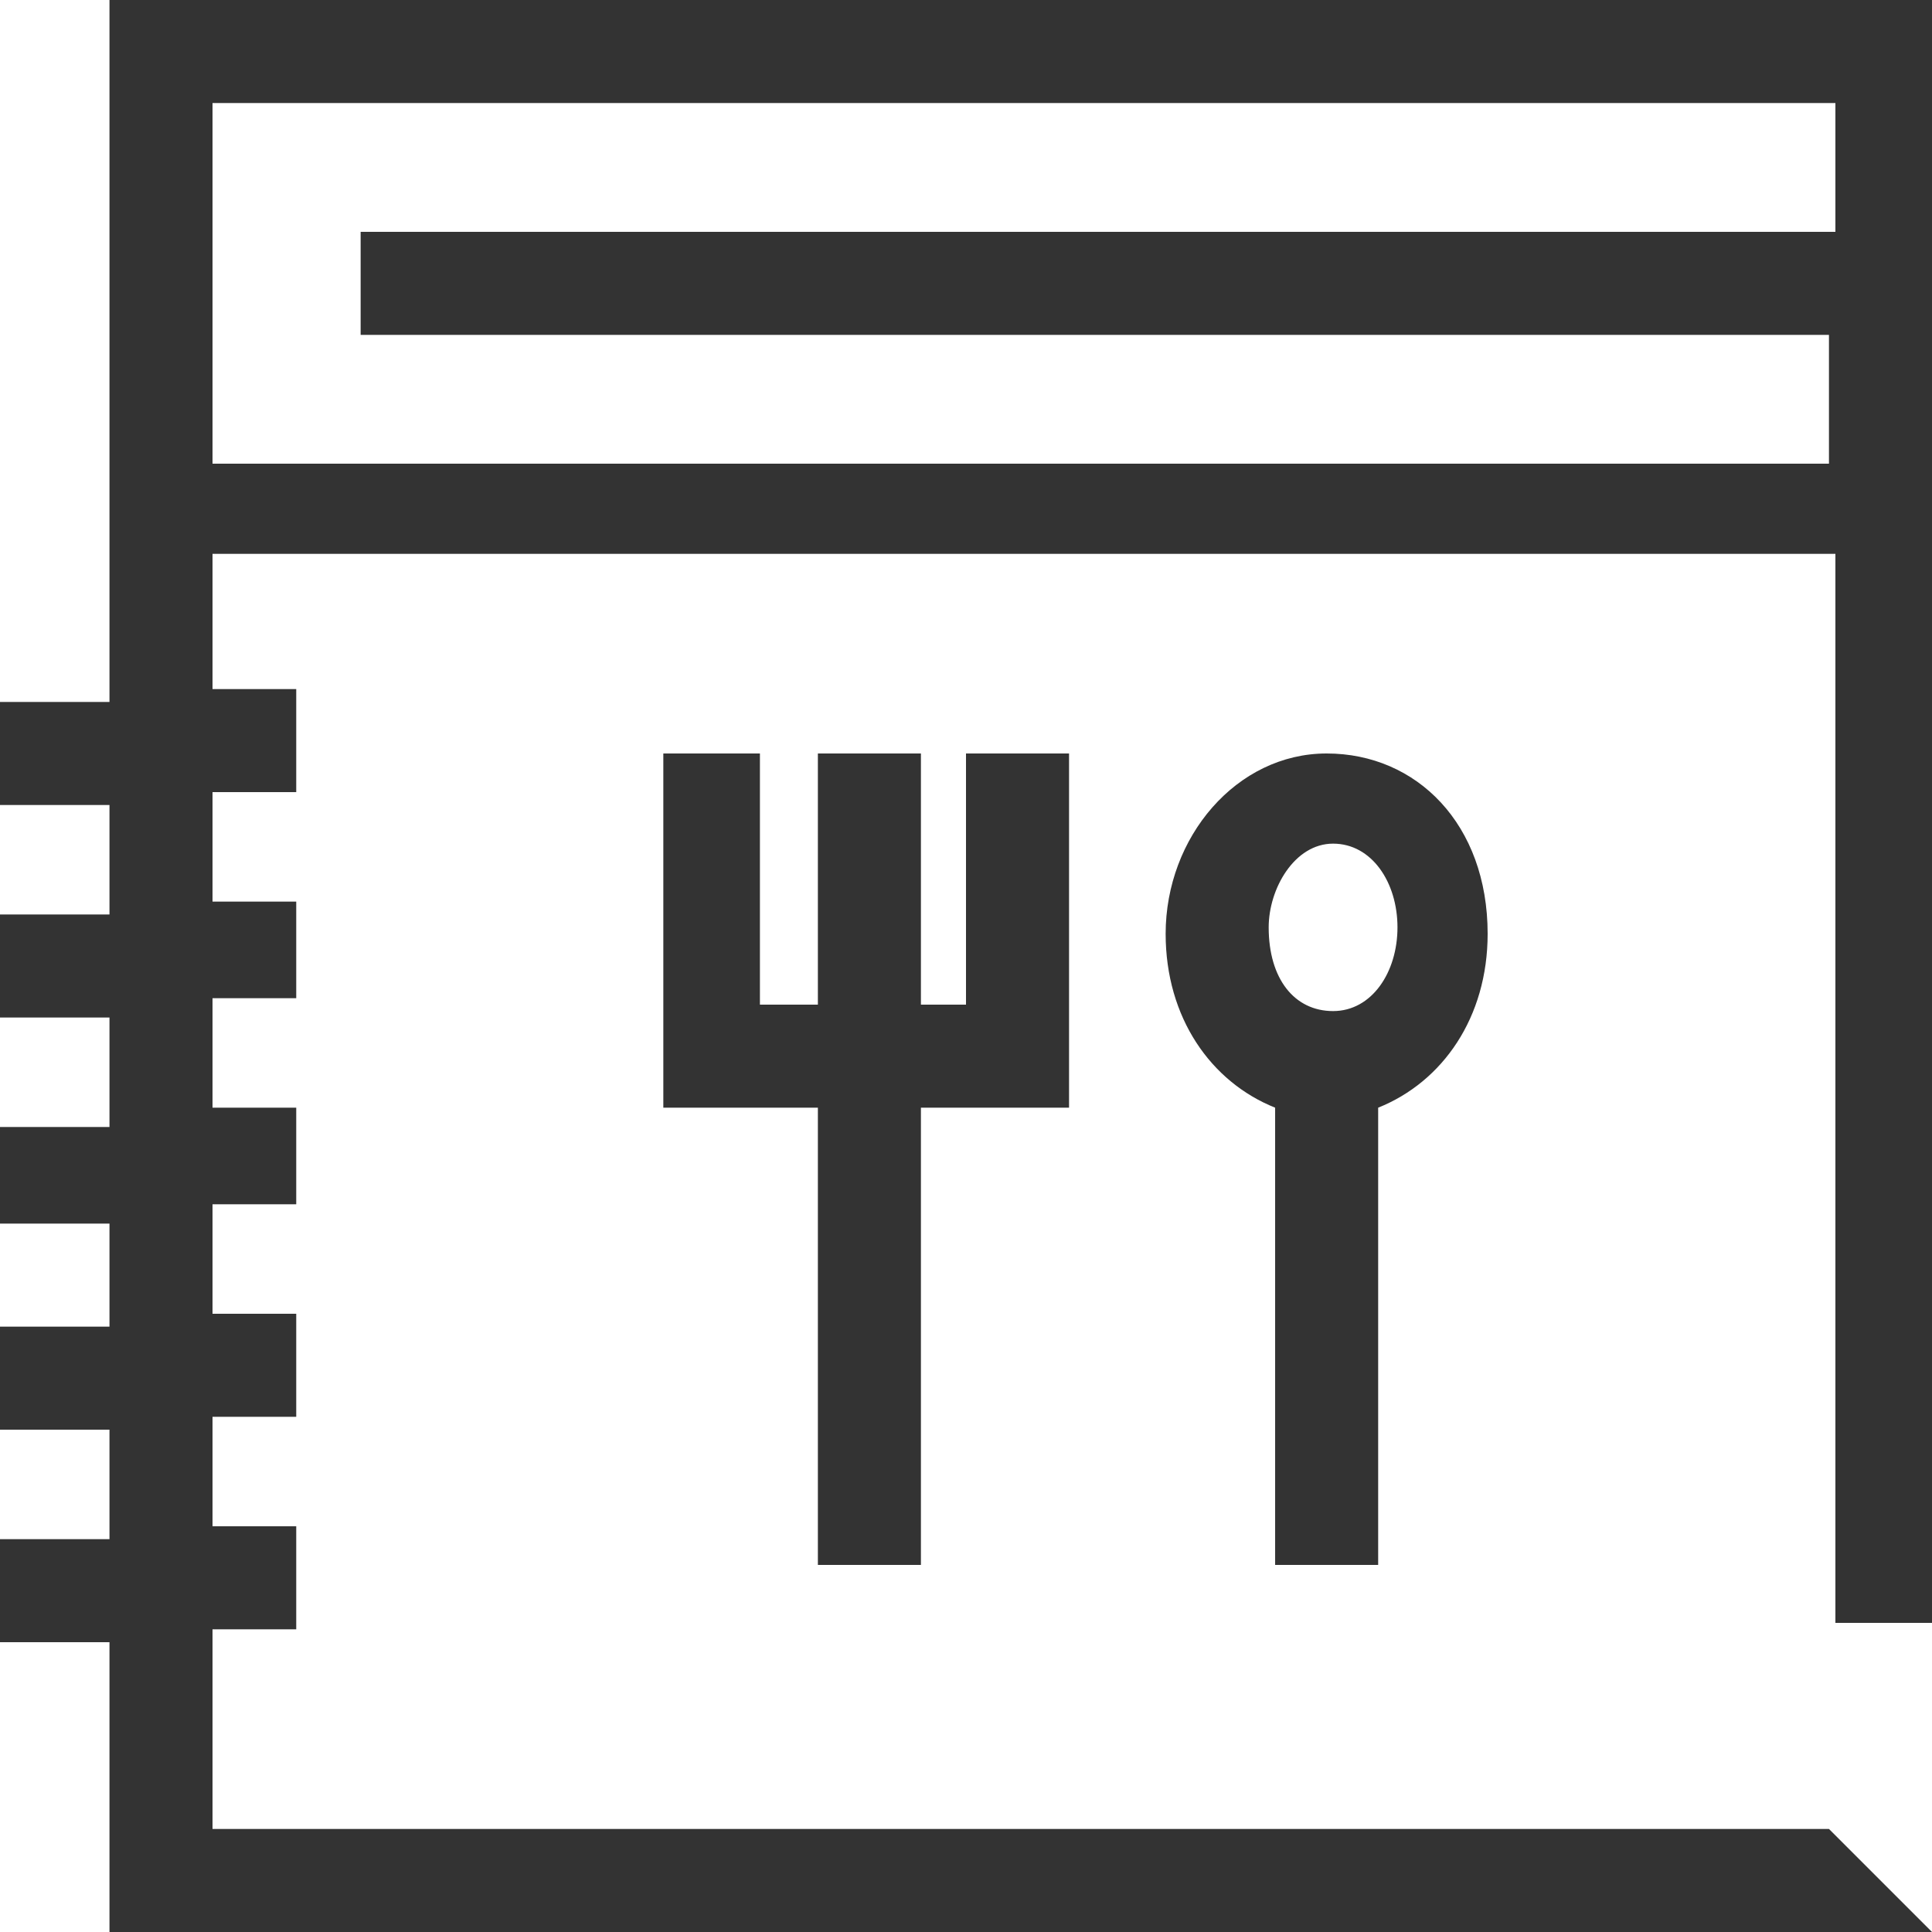 <svg xmlns="http://www.w3.org/2000/svg" viewBox="0 0 30 30"><g fill="#333"><path d="M1.7 0v10.9H0v1.6h1.7v1.7H0v1.6h1.7v1.7H0V19h1.7v1.6H0v1.6h1.7v1.7H0v1.6h1.7V30H30l-1.6-1.6H3.3v-3.1h1.3v-1.6H3.3V22h1.3v-1.6H3.3v-1.7h1.3v-1.5H3.3v-1.7h1.3V14H3.3v-1.7h1.3v-1.6H3.3V8.6h25.2v16.6H30V0H1.7zm26.8 3.6H5.6v1.6h22.8v2H3.3V1.6h25.2v2z"/><path d="M14.3 24.3v-7.1h2.3v-5.5H15v3.9h-.7v-3.9h-1.6v3.9h-.9v-3.9h-1.5v5.5h2.4v7.1zm7.1 0v-7.1c1-.4 1.7-1.4 1.7-2.7 0-1.7-1.1-2.8-2.5-2.8s-2.5 1.3-2.5 2.8c0 1.3.7 2.3 1.7 2.7v7.1h1.6zm-1.7-9.9c0-.6.4-1.3 1-1.3s1 .6 1 1.3-.4 1.3-1 1.3-1-.5-1-1.3z"/></g></svg>